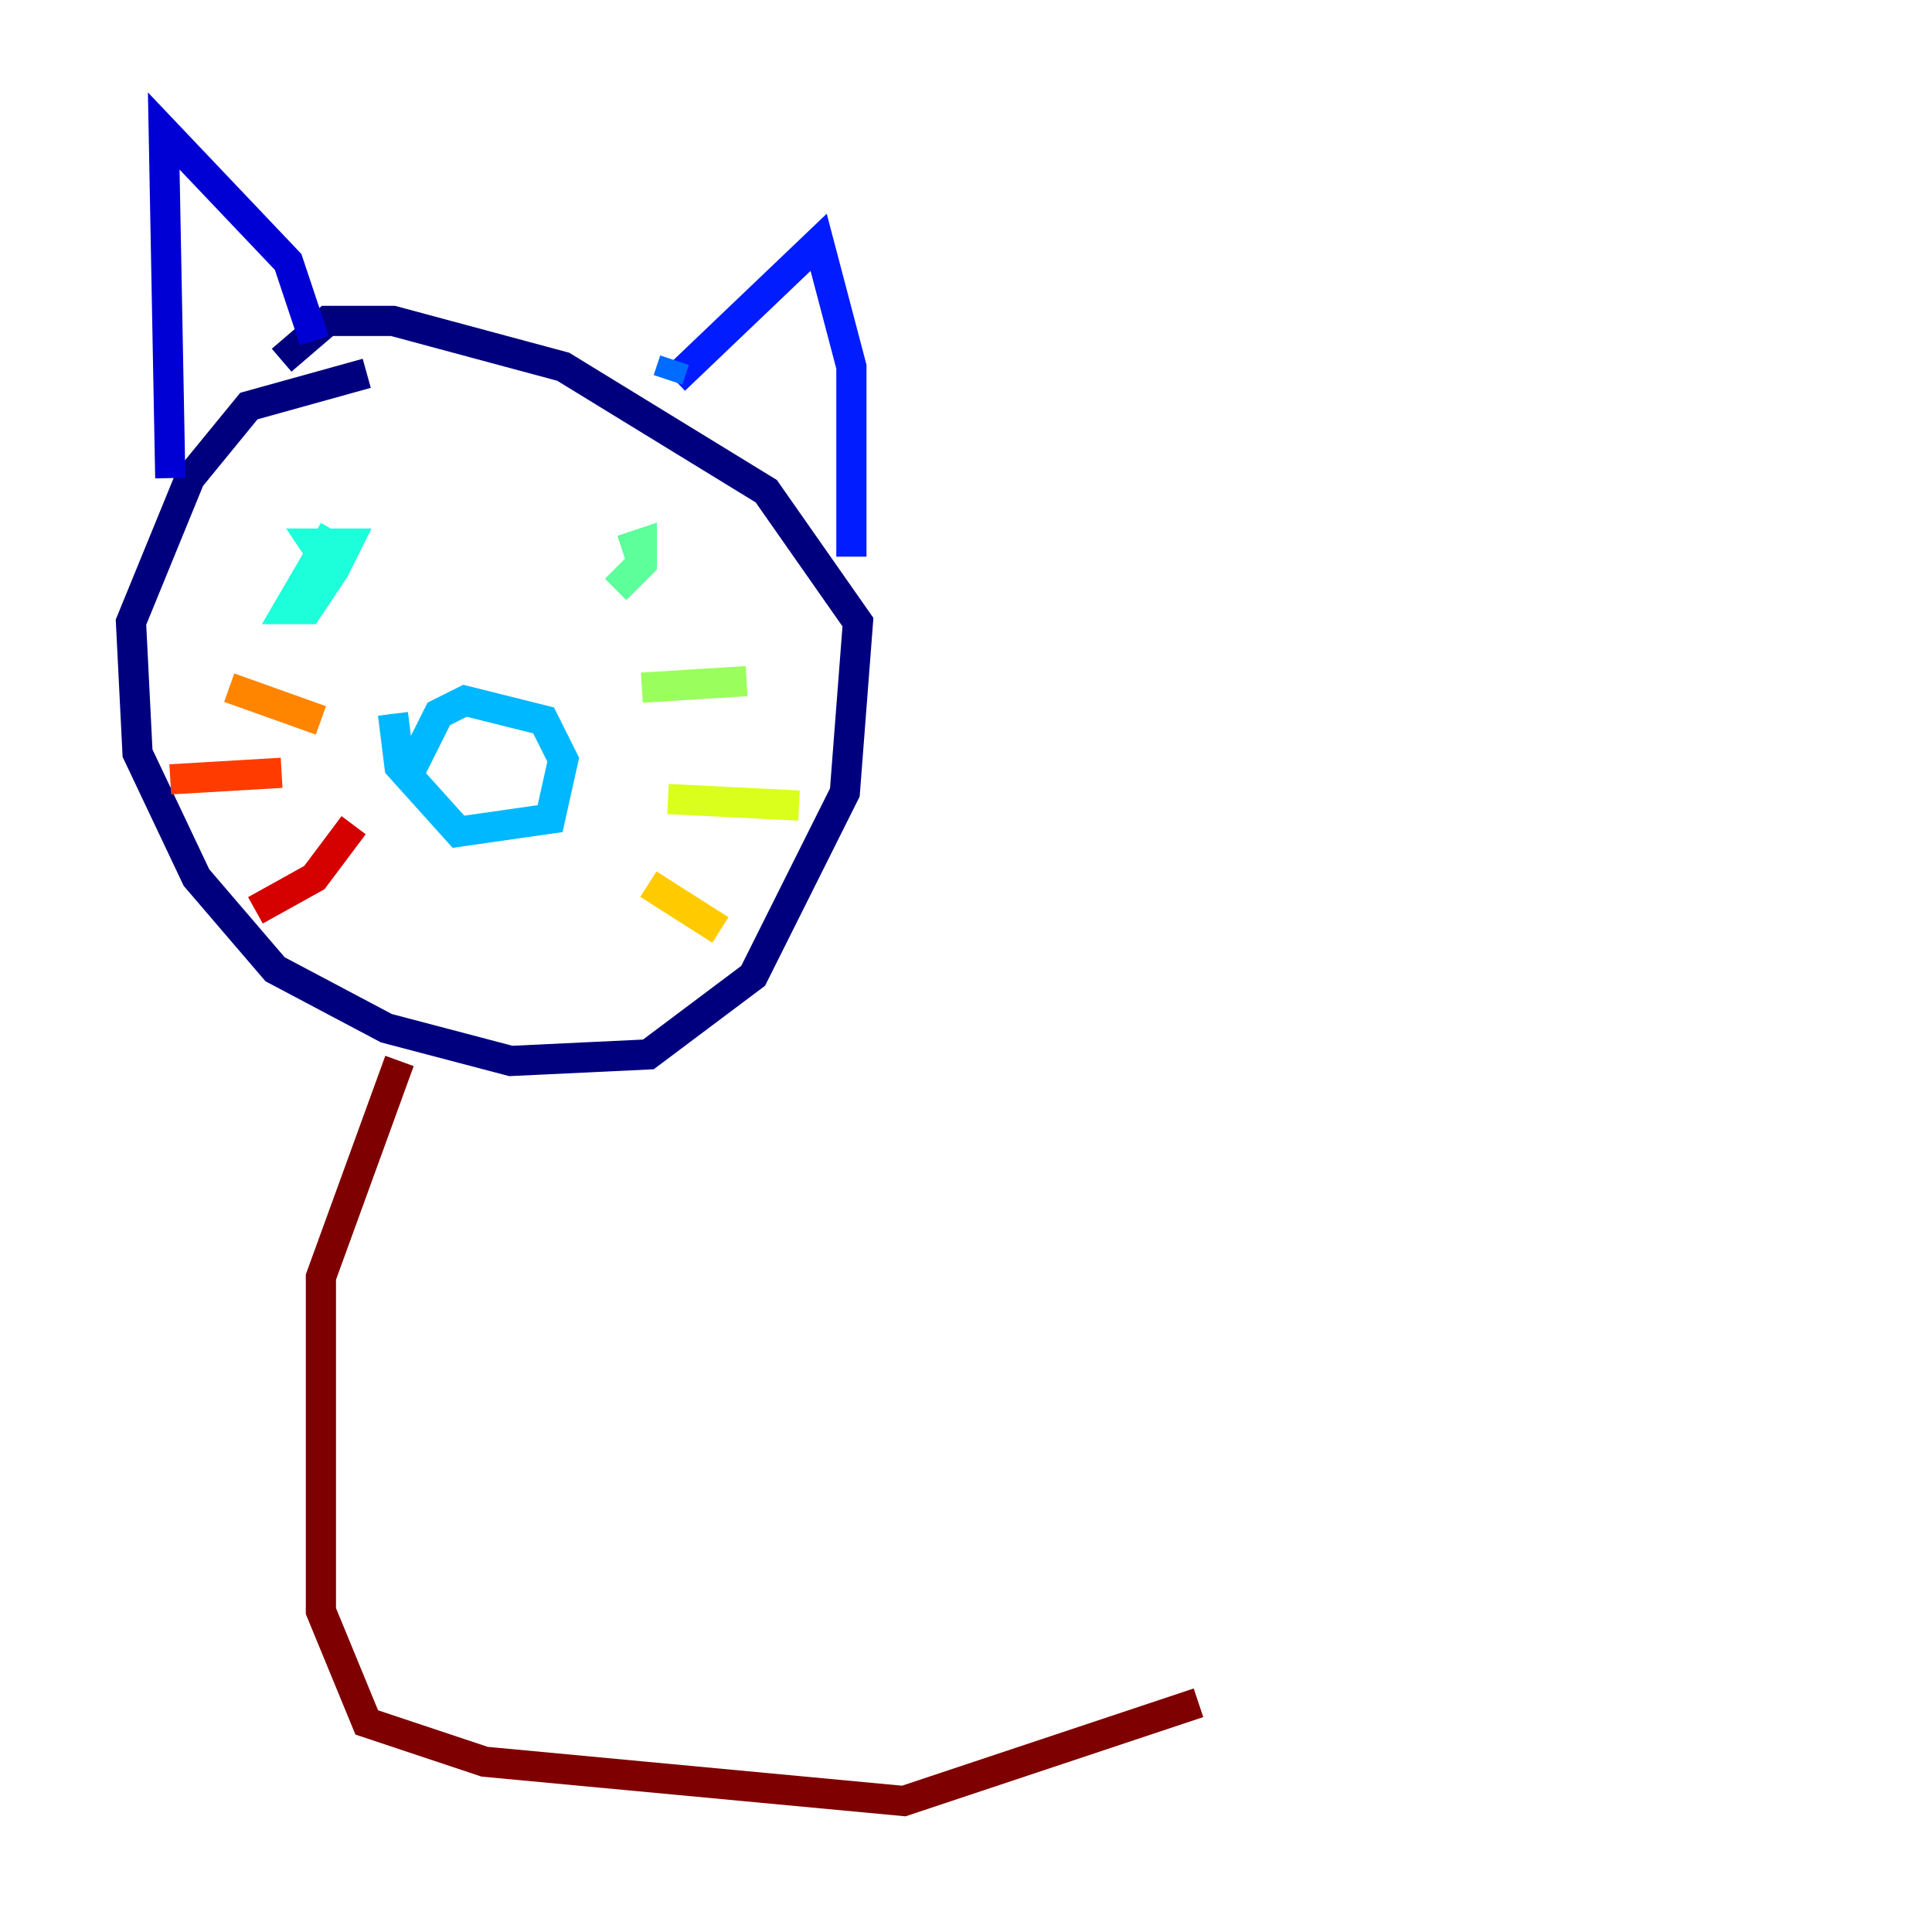 <?xml version="1.0" encoding="utf-8" ?>
<svg baseProfile="tiny" height="128" version="1.2" viewBox="0,0,128,128" width="128" xmlns="http://www.w3.org/2000/svg" xmlns:ev="http://www.w3.org/2001/xml-events" xmlns:xlink="http://www.w3.org/1999/xlink"><defs /><polyline fill="none" points="24.298,24.732 16.488,26.902 12.583,31.675 8.678,41.22 9.112,49.898 13.017,58.142 18.224,64.217 25.6,68.122 33.844,70.291 42.956,69.858 49.898,64.651 55.973,52.502 56.841,41.22 50.766,32.542 37.315,24.298 26.034,21.261 21.695,21.261 18.658,23.864" stroke="#00007f" stroke-width="2" /><polyline fill="none" points="20.827,22.563 19.091,17.356 10.848,8.678 11.281,31.675" stroke="#0000d5" stroke-width="2" /><polyline fill="none" points="44.691,25.166 54.237,16.054 56.407,24.298 56.407,36.881" stroke="#001cff" stroke-width="2" /><polyline fill="none" points="44.691,23.864 44.258,25.166" stroke="#006cff" stroke-width="2" /><polyline fill="none" points="26.902,51.634 29.071,47.295 30.807,46.427 36.014,47.729 37.315,50.332 36.447,54.237 30.373,55.105 26.468,50.766 26.034,47.295" stroke="#00b8ff" stroke-width="2" /><polyline fill="none" points="22.129,35.146 19.091,40.352 20.393,40.352 22.129,37.749 22.997,36.014 20.827,36.014 21.695,37.315" stroke="#1cffda" stroke-width="2" /><polyline fill="none" points="40.786,39.051 42.522,37.315 42.522,36.014 41.22,36.447" stroke="#5cff9a" stroke-width="2" /><polyline fill="none" points="42.522,45.559 49.464,45.125" stroke="#9aff5c" stroke-width="2" /><polyline fill="none" points="44.258,52.936 52.936,53.37" stroke="#daff1c" stroke-width="2" /><polyline fill="none" points="42.956,58.576 47.729,61.614" stroke="#ffcb00" stroke-width="2" /><polyline fill="none" points="21.261,47.729 15.186,45.559" stroke="#ff8500" stroke-width="2" /><polyline fill="none" points="18.658,51.2 11.281,51.634" stroke="#ff3b00" stroke-width="2" /><polyline fill="none" points="23.43,54.671 20.827,58.142 16.922,60.312" stroke="#d50000" stroke-width="2" /><polyline fill="none" points="26.468,70.291 21.261,84.61 21.261,106.739 24.298,114.115 32.108,116.719 59.878,119.322 79.403,112.814" stroke="#7f0000" stroke-width="2" /></svg>